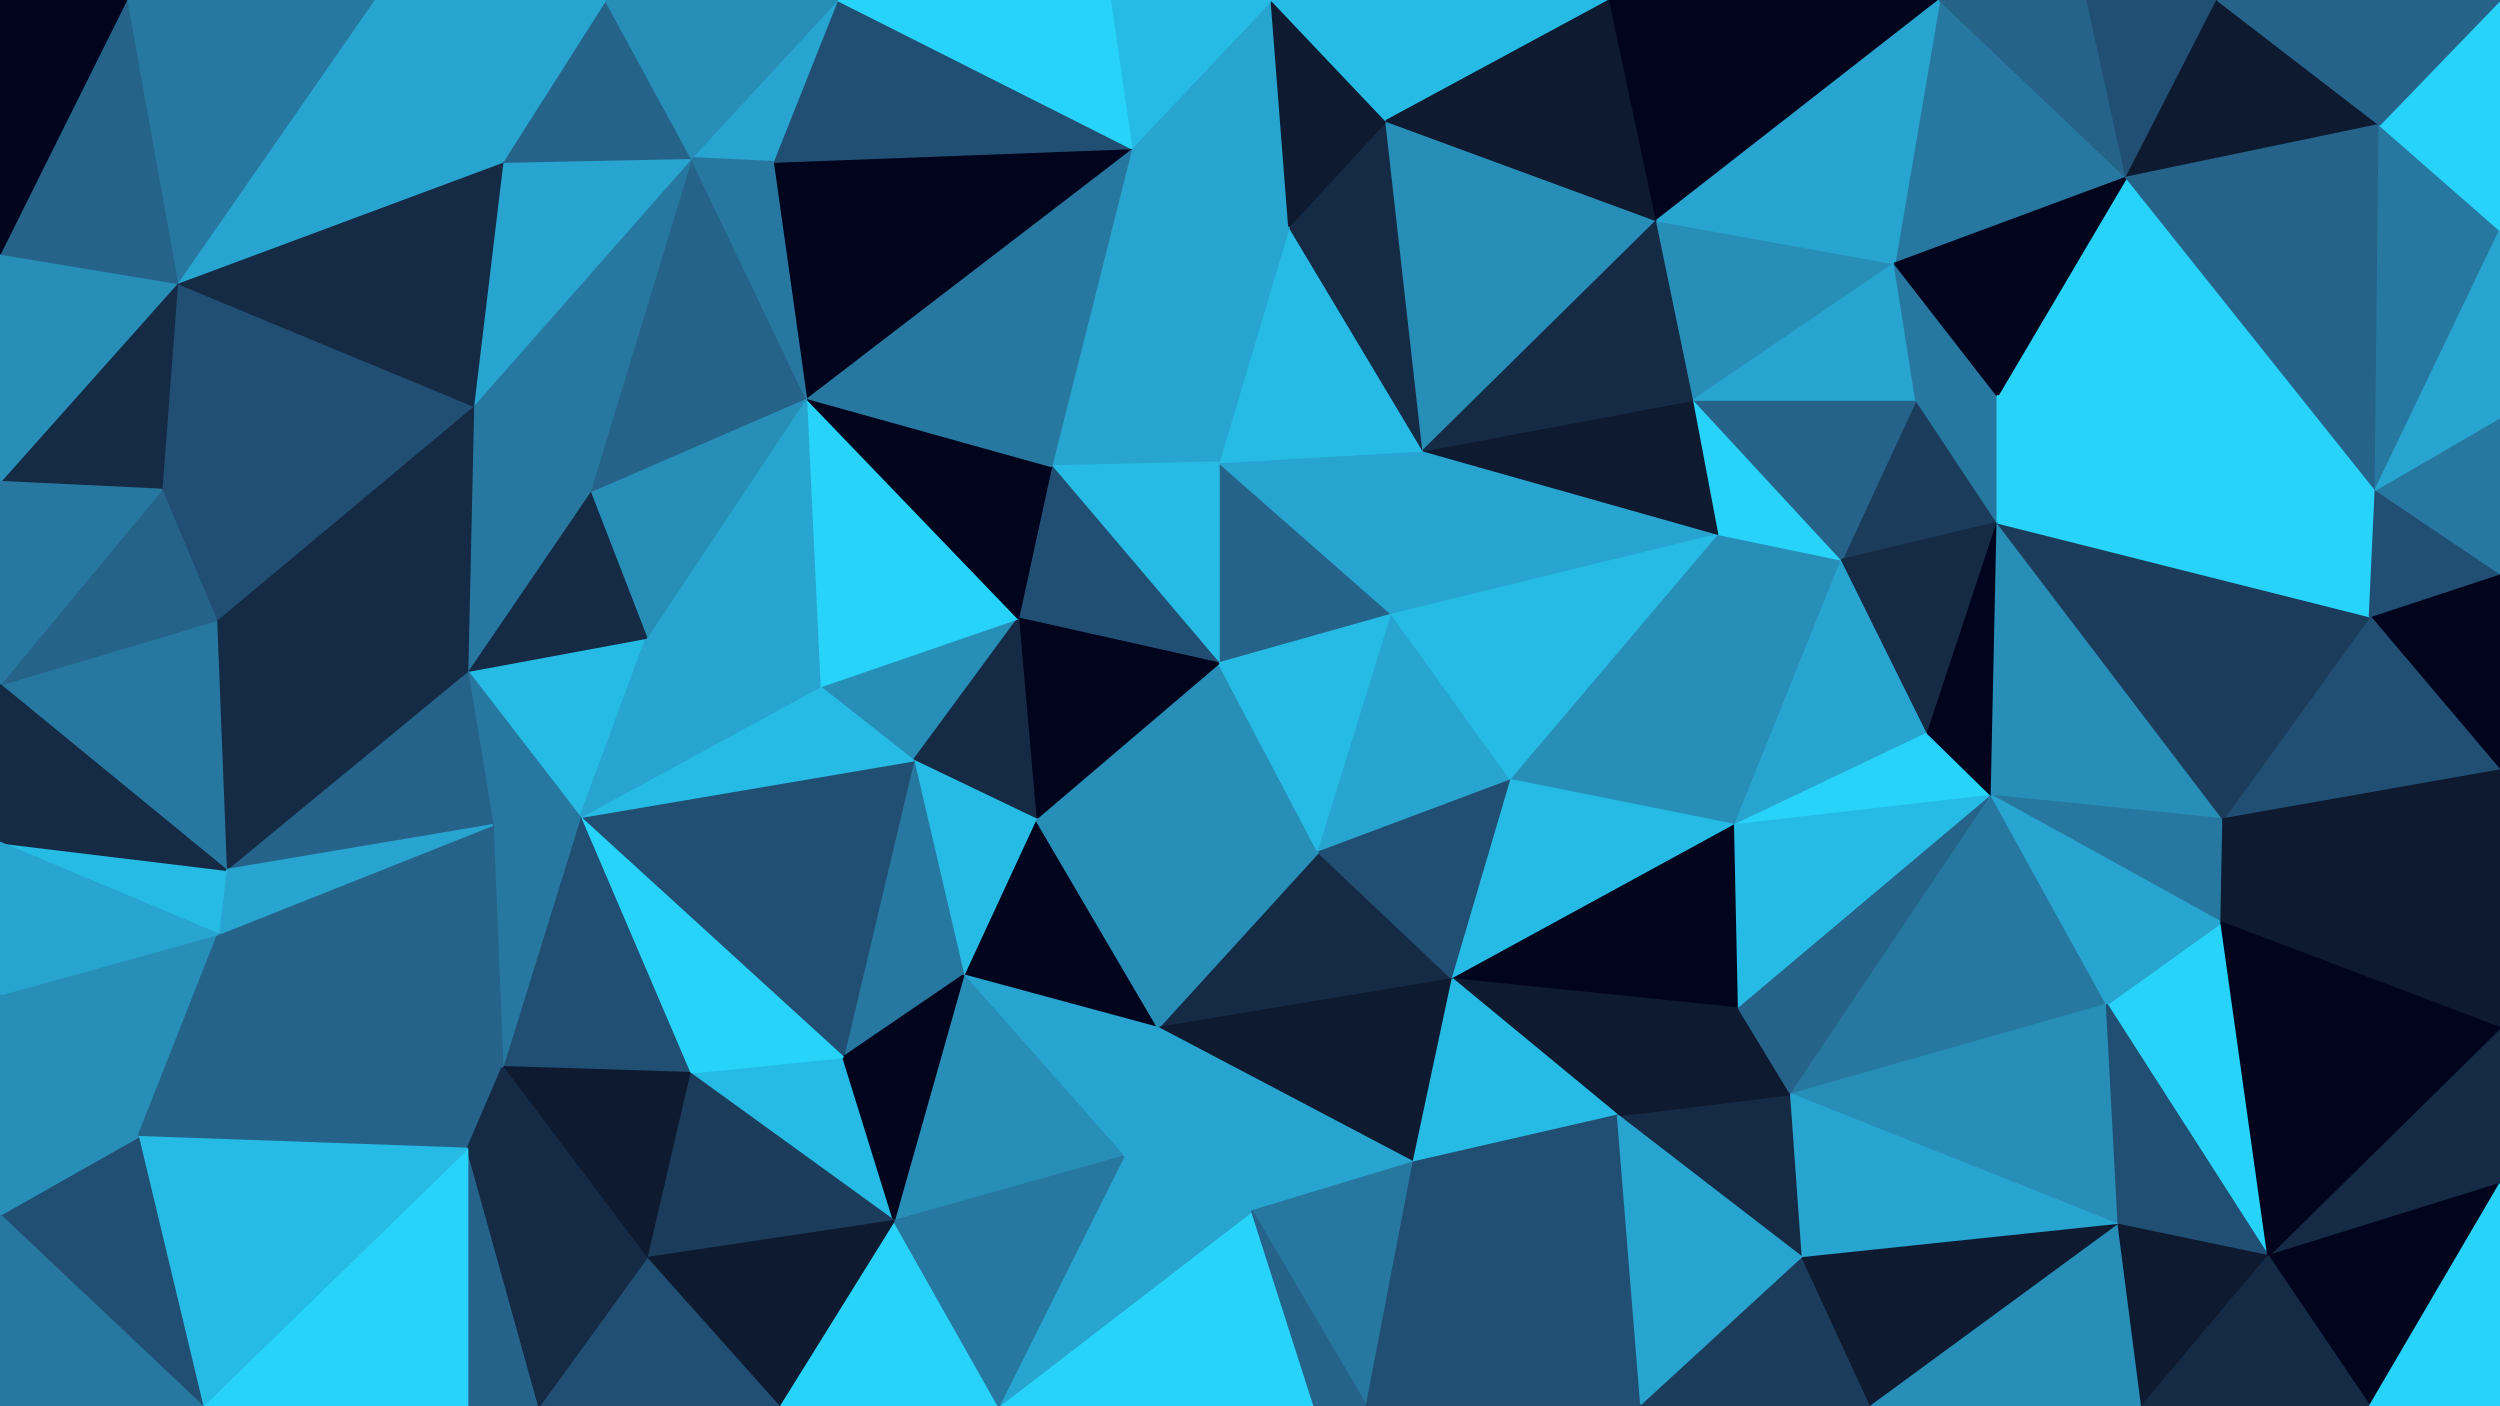 <svg id="visual" viewBox="0 0 1280 720" width="1280" height="720" xmlns="http://www.w3.org/2000/svg" xmlns:xlink="http://www.w3.org/1999/xlink" version="1.1"><g stroke-width="1" stroke-linejoin="bevel"><path d="M624 339.6L712.7 314.6L624 236.7Z" fill="#25638a" stroke="#25638a"></path><path d="M712.7 314.6L728.7 230.7L624 236.7Z" fill="#27a4cf" stroke="#27a4cf"></path><path d="M579.3 75.9L538.3 238.7L624 236.7Z" fill="#27a4cf" stroke="#27a4cf"></path><path d="M624 236.7L538.3 238.7L624 339.6Z" fill="#26bbe4" stroke="#26bbe4"></path><path d="M538.3 238.7L521.3 316.6L624 339.6Z" fill="#214f73" stroke="#214f73"></path><path d="M530.3 419.4L675 436.4L624 339.6Z" fill="#278eb8" stroke="#278eb8"></path><path d="M624 339.6L675 436.4L712.7 314.6Z" fill="#26bbe4" stroke="#26bbe4"></path><path d="M675 436.4L773.7 399.4L712.7 314.6Z" fill="#27a4cf" stroke="#27a4cf"></path><path d="M712.7 314.6L880.3 273.6L728.7 230.7Z" fill="#27a4cf" stroke="#27a4cf"></path><path d="M728.7 230.7L660 115.9L624 236.7Z" fill="#26bbe4" stroke="#26bbe4"></path><path d="M521.3 316.6L530.3 419.4L624 339.6Z" fill="#00041c" stroke="#00041c"></path><path d="M419.7 351.6L467.7 389.4L521.3 316.6Z" fill="#278eb8" stroke="#278eb8"></path><path d="M521.3 316.6L467.7 389.4L530.3 419.4Z" fill="#152a45" stroke="#152a45"></path><path d="M773.7 399.4L880.3 273.6L712.7 314.6Z" fill="#26bbe4" stroke="#26bbe4"></path><path d="M728.7 230.7L709.7 61.9L660 115.9Z" fill="#152a45" stroke="#152a45"></path><path d="M880.3 273.6L867.3 204.7L728.7 230.7Z" fill="#0d1a30" stroke="#0d1a30"></path><path d="M651 0L579.3 75.9L660 115.9Z" fill="#27a4cf" stroke="#27a4cf"></path><path d="M660 115.9L579.3 75.9L624 236.7Z" fill="#27a4cf" stroke="#27a4cf"></path><path d="M412.7 203.7L419.7 351.6L521.3 316.6Z" fill="#27d3f9" stroke="#27d3f9"></path><path d="M593 526.3L743.7 501.3L675 436.4Z" fill="#152a45" stroke="#152a45"></path><path d="M675 436.4L743.7 501.3L773.7 399.4Z" fill="#214f73" stroke="#214f73"></path><path d="M773.7 399.4L888.3 422.4L880.3 273.6Z" fill="#278eb8" stroke="#278eb8"></path><path d="M848.3 112.9L709.7 61.9L728.7 230.7Z" fill="#278eb8" stroke="#278eb8"></path><path d="M412.7 203.7L521.3 316.6L538.3 238.7Z" fill="#00041c" stroke="#00041c"></path><path d="M493.3 499.3L593 526.3L530.3 419.4Z" fill="#00041c" stroke="#00041c"></path><path d="M530.3 419.4L593 526.3L675 436.4Z" fill="#278eb8" stroke="#278eb8"></path><path d="M493.3 499.3L530.3 419.4L467.7 389.4Z" fill="#26bbe4" stroke="#26bbe4"></path><path d="M579.3 75.9L412.7 203.7L538.3 238.7Z" fill="#2778a1" stroke="#2778a1"></path><path d="M867.3 204.7L848.3 112.9L728.7 230.7Z" fill="#152a45" stroke="#152a45"></path><path d="M743.7 501.3L888.3 422.4L773.7 399.4Z" fill="#26bbe4" stroke="#26bbe4"></path><path d="M431.7 541.3L493.3 499.3L467.7 389.4Z" fill="#2778a1" stroke="#2778a1"></path><path d="M888.3 422.4L943 286.6L880.3 273.6Z" fill="#278eb8" stroke="#278eb8"></path><path d="M880.3 273.6L943 286.6L867.3 204.7Z" fill="#27d3f9" stroke="#27d3f9"></path><path d="M867.3 204.7L970 134.9L848.3 112.9Z" fill="#278eb8" stroke="#278eb8"></path><path d="M709.7 61.9L651 0L660 115.9Z" fill="#0d1a30" stroke="#0d1a30"></path><path d="M579.3 75.9L395.7 82.9L412.7 203.7Z" fill="#00041c" stroke="#00041c"></path><path d="M709.7 0L651 0L709.7 61.9Z" fill="#26bbe4" stroke="#26bbe4"></path><path d="M824.3 0L709.7 0L709.7 61.9Z" fill="#26bbe4" stroke="#26bbe4"></path><path d="M651 0L568.3 0L579.3 75.9Z" fill="#26bbe4" stroke="#26bbe4"></path><path d="M593 526.3L723.7 595.1L743.7 501.3Z" fill="#0d1a30" stroke="#0d1a30"></path><path d="M743.7 501.3L890.3 516.3L888.3 422.4Z" fill="#00041c" stroke="#00041c"></path><path d="M641 620.1L723.7 595.1L593 526.3Z" fill="#27a4cf" stroke="#27a4cf"></path><path d="M493.3 499.3L575.3 592.1L593 526.3Z" fill="#27a4cf" stroke="#27a4cf"></path><path d="M828.3 571.1L890.3 516.3L743.7 501.3Z" fill="#0d1a30" stroke="#0d1a30"></path><path d="M888.3 422.4L987 375.4L943 286.6Z" fill="#27a4cf" stroke="#27a4cf"></path><path d="M412.7 203.7L331 326.6L419.7 351.6Z" fill="#27a4cf" stroke="#27a4cf"></path><path d="M297 418.4L431.7 541.3L467.7 389.4Z" fill="#214f73" stroke="#214f73"></path><path d="M493.3 499.3L457.7 625.1L575.3 592.1Z" fill="#278eb8" stroke="#278eb8"></path><path d="M723.7 595.1L828.3 571.1L743.7 501.3Z" fill="#26bbe4" stroke="#26bbe4"></path><path d="M575.3 592.1L641 620.1L593 526.3Z" fill="#27a4cf" stroke="#27a4cf"></path><path d="M923 644.1L917 560.3L828.3 571.1Z" fill="#152a45" stroke="#152a45"></path><path d="M428.7 0L395.7 82.9L579.3 75.9Z" fill="#214f73" stroke="#214f73"></path><path d="M412.7 203.7L302 251.7L331 326.6Z" fill="#278eb8" stroke="#278eb8"></path><path d="M848.3 112.9L824.3 0L709.7 61.9Z" fill="#0d1a30" stroke="#0d1a30"></path><path d="M993 0L824.3 0L848.3 112.9Z" fill="#00041c" stroke="#00041c"></path><path d="M1022.7 267.6L981 204.7L943 286.6Z" fill="#1c3c5c" stroke="#1c3c5c"></path><path d="M943 286.6L981 204.7L867.3 204.7Z" fill="#25638a" stroke="#25638a"></path><path d="M297 418.4L467.7 389.4L419.7 351.6Z" fill="#26bbe4" stroke="#26bbe4"></path><path d="M511.3 720L673 720L641 620.1Z" fill="#27d3f9" stroke="#27d3f9"></path><path d="M1019.7 407.4L987 375.4L888.3 422.4Z" fill="#27d3f9" stroke="#27d3f9"></path><path d="M981 204.7L970 134.9L867.3 204.7Z" fill="#27a4cf" stroke="#27a4cf"></path><path d="M354 80.9L302 251.7L412.7 203.7Z" fill="#25638a" stroke="#25638a"></path><path d="M987 375.4L1022.7 267.6L943 286.6Z" fill="#152a45" stroke="#152a45"></path><path d="M981 204.7L1022.7 202.7L970 134.9Z" fill="#2778a1" stroke="#2778a1"></path><path d="M428.7 0L354 80.9L395.7 82.9Z" fill="#27a4cf" stroke="#27a4cf"></path><path d="M395.7 82.9L354 80.9L412.7 203.7Z" fill="#2778a1" stroke="#2778a1"></path><path d="M568.3 0L428.7 0L579.3 75.9Z" fill="#27d3f9" stroke="#27d3f9"></path><path d="M1022.7 267.6L1022.7 202.7L981 204.7Z" fill="#2778a1" stroke="#2778a1"></path><path d="M890.3 516.3L1019.7 407.4L888.3 422.4Z" fill="#26bbe4" stroke="#26bbe4"></path><path d="M828.3 571.1L917 560.3L890.3 516.3Z" fill="#0d1a30" stroke="#0d1a30"></path><path d="M840.3 720L828.3 571.1L723.7 595.1Z" fill="#214f73" stroke="#214f73"></path><path d="M917 560.3L1019.7 407.4L890.3 516.3Z" fill="#25638a" stroke="#25638a"></path><path d="M987 375.4L1019.7 407.4L1022.7 267.6Z" fill="#00041c" stroke="#00041c"></path><path d="M239.3 343.6L297 418.4L331 326.6Z" fill="#26bbe4" stroke="#26bbe4"></path><path d="M331 326.6L297 418.4L419.7 351.6Z" fill="#27a4cf" stroke="#27a4cf"></path><path d="M353 549.3L457.7 625.1L431.7 541.3Z" fill="#26bbe4" stroke="#26bbe4"></path><path d="M431.7 541.3L457.7 625.1L493.3 499.3Z" fill="#00041c" stroke="#00041c"></path><path d="M297 418.4L353 549.3L431.7 541.3Z" fill="#27d3f9" stroke="#27d3f9"></path><path d="M302 251.7L239.3 343.6L331 326.6Z" fill="#152a45" stroke="#152a45"></path><path d="M297 418.4L257.3 546.3L353 549.3Z" fill="#214f73" stroke="#214f73"></path><path d="M242.3 207.7L239.3 343.6L302 251.7Z" fill="#2778a1" stroke="#2778a1"></path><path d="M354 80.9L242.3 207.7L302 251.7Z" fill="#2778a1" stroke="#2778a1"></path><path d="M239.3 343.6L252.3 422.4L297 418.4Z" fill="#2778a1" stroke="#2778a1"></path><path d="M511.3 720L641 620.1L575.3 592.1Z" fill="#27a4cf" stroke="#27a4cf"></path><path d="M641 620.1L699.7 720L723.7 595.1Z" fill="#2778a1" stroke="#2778a1"></path><path d="M673 720L699.7 720L641 620.1Z" fill="#25638a" stroke="#25638a"></path><path d="M1088.7 90.9L993 0L970 134.9Z" fill="#2778a1" stroke="#2778a1"></path><path d="M970 134.9L993 0L848.3 112.9Z" fill="#27a4cf" stroke="#27a4cf"></path><path d="M840.3 720L923 644.1L828.3 571.1Z" fill="#27a4cf" stroke="#27a4cf"></path><path d="M917 560.3L1078.7 514.3L1019.7 407.4Z" fill="#2778a1" stroke="#2778a1"></path><path d="M354 80.9L257.3 82.9L242.3 207.7Z" fill="#27a4cf" stroke="#27a4cf"></path><path d="M310 0L257.3 82.9L354 80.9Z" fill="#25638a" stroke="#25638a"></path><path d="M428.7 0L310 0L354 80.9Z" fill="#278eb8" stroke="#278eb8"></path><path d="M398.7 720L511.3 720L457.7 625.1Z" fill="#27d3f9" stroke="#27d3f9"></path><path d="M457.7 625.1L511.3 720L575.3 592.1Z" fill="#2778a1" stroke="#2778a1"></path><path d="M699.7 720L840.3 720L723.7 595.1Z" fill="#214f73" stroke="#214f73"></path><path d="M1216.3 250.7L1088.7 90.9L1022.7 202.7Z" fill="#27d3f9" stroke="#27d3f9"></path><path d="M1022.7 202.7L1088.7 90.9L970 134.9Z" fill="#00041c" stroke="#00041c"></path><path d="M1216.3 250.7L1022.7 202.7L1022.7 267.6Z" fill="#27d3f9" stroke="#27d3f9"></path><path d="M252.3 422.4L257.3 546.3L297 418.4Z" fill="#2778a1" stroke="#2778a1"></path><path d="M353 549.3L331 644.1L457.7 625.1Z" fill="#1c3c5c" stroke="#1c3c5c"></path><path d="M239.3 588.1L257.3 546.3L111.7 478.3Z" fill="#25638a" stroke="#25638a"></path><path d="M1084.7 627.1L1078.7 514.3L917 560.3Z" fill="#278eb8" stroke="#278eb8"></path><path d="M1019.7 407.4L1138.3 419.4L1022.7 267.6Z" fill="#278eb8" stroke="#278eb8"></path><path d="M1137.3 472.3L1078.7 514.3L1161.3 643.1Z" fill="#27d3f9" stroke="#27d3f9"></path><path d="M257.3 546.3L331 644.1L353 549.3Z" fill="#0d1a30" stroke="#0d1a30"></path><path d="M1137.3 472.3L1138.3 419.4L1019.7 407.4Z" fill="#2778a1" stroke="#2778a1"></path><path d="M1088.7 90.9L1068.7 0L993 0Z" fill="#25638a" stroke="#25638a"></path><path d="M331 644.1L398.7 720L457.7 625.1Z" fill="#0d1a30" stroke="#0d1a30"></path><path d="M1084.7 627.1L917 560.3L923 644.1Z" fill="#27a4cf" stroke="#27a4cf"></path><path d="M1078.7 514.3L1137.3 472.3L1019.7 407.4Z" fill="#27a4cf" stroke="#27a4cf"></path><path d="M257.3 546.3L239.3 588.1L331 644.1Z" fill="#152a45" stroke="#152a45"></path><path d="M331 644.1L276 720L398.7 720Z" fill="#214f73" stroke="#214f73"></path><path d="M111.7 478.3L257.3 546.3L252.3 422.4Z" fill="#25638a" stroke="#25638a"></path><path d="M840.3 720L958 720L923 644.1Z" fill="#1c3c5c" stroke="#1c3c5c"></path><path d="M958 720L1084.7 627.1L923 644.1Z" fill="#0d1a30" stroke="#0d1a30"></path><path d="M242.3 207.7L110.7 317.6L239.3 343.6Z" fill="#152a45" stroke="#152a45"></path><path d="M239.3 343.6L115.7 445.4L252.3 422.4Z" fill="#25638a" stroke="#25638a"></path><path d="M82.7 250.7L110.7 317.6L242.3 207.7Z" fill="#214f73" stroke="#214f73"></path><path d="M310 0L191.3 0L257.3 82.9Z" fill="#27a4cf" stroke="#27a4cf"></path><path d="M90.7 144.9L82.7 250.7L242.3 207.7Z" fill="#214f73" stroke="#214f73"></path><path d="M1280 293.6L1213.3 315.6L1280 394.4Z" fill="#00041c" stroke="#00041c"></path><path d="M1280 394.4L1213.3 315.6L1138.3 419.4Z" fill="#214f73" stroke="#214f73"></path><path d="M1138.3 419.4L1213.3 315.6L1022.7 267.6Z" fill="#1c3c5c" stroke="#1c3c5c"></path><path d="M1088.7 90.9L1135.3 0L1068.7 0Z" fill="#214f73" stroke="#214f73"></path><path d="M1218.3 63.9L1135.3 0L1088.7 90.9Z" fill="#0d1a30" stroke="#0d1a30"></path><path d="M1213.3 315.6L1216.3 250.7L1022.7 267.6Z" fill="#27d3f9" stroke="#27d3f9"></path><path d="M110.7 317.6L115.7 445.4L239.3 343.6Z" fill="#152a45" stroke="#152a45"></path><path d="M90.7 144.9L242.3 207.7L257.3 82.9Z" fill="#152a45" stroke="#152a45"></path><path d="M110.7 317.6L0 350.6L115.7 445.4Z" fill="#2778a1" stroke="#2778a1"></path><path d="M239.3 720L276 720L239.3 588.1Z" fill="#25638a" stroke="#25638a"></path><path d="M239.3 588.1L276 720L331 644.1Z" fill="#152a45" stroke="#152a45"></path><path d="M70.7 582.1L111.7 478.3L0 509.3Z" fill="#278eb8" stroke="#278eb8"></path><path d="M115.7 445.4L111.7 478.3L252.3 422.4Z" fill="#27a4cf" stroke="#27a4cf"></path><path d="M191.3 0L90.7 144.9L257.3 82.9Z" fill="#27a4cf" stroke="#27a4cf"></path><path d="M103.7 720L239.3 720L239.3 588.1Z" fill="#27d3f9" stroke="#27d3f9"></path><path d="M1216.3 250.7L1218.3 63.9L1088.7 90.9Z" fill="#25638a" stroke="#25638a"></path><path d="M958 720L1096.7 720L1084.7 627.1Z" fill="#278eb8" stroke="#278eb8"></path><path d="M1084.7 627.1L1161.3 643.1L1078.7 514.3Z" fill="#214f73" stroke="#214f73"></path><path d="M1096.7 720L1161.3 643.1L1084.7 627.1Z" fill="#0d1a30" stroke="#0d1a30"></path><path d="M1213.3 315.6L1280 293.6L1216.3 250.7Z" fill="#214f73" stroke="#214f73"></path><path d="M1216.3 250.7L1280 117.9L1218.3 63.9Z" fill="#2778a1" stroke="#2778a1"></path><path d="M1280 394.4L1138.3 419.4L1137.3 472.3Z" fill="#0d1a30" stroke="#0d1a30"></path><path d="M1280 293.6L1280 213.7L1216.3 250.7Z" fill="#2778a1" stroke="#2778a1"></path><path d="M1280 526.3L1280 394.4L1137.3 472.3Z" fill="#0d1a30" stroke="#0d1a30"></path><path d="M1280 213.7L1280 117.9L1216.3 250.7Z" fill="#27a4cf" stroke="#27a4cf"></path><path d="M0 431.4L111.7 478.3L115.7 445.4Z" fill="#26bbe4" stroke="#26bbe4"></path><path d="M111.7 478.3L70.7 582.1L239.3 588.1Z" fill="#25638a" stroke="#25638a"></path><path d="M90.7 144.9L0 246.7L82.7 250.7Z" fill="#152a45" stroke="#152a45"></path><path d="M82.7 250.7L0 350.6L110.7 317.6Z" fill="#25638a" stroke="#25638a"></path><path d="M0 129.9L0 246.7L90.7 144.9Z" fill="#278eb8" stroke="#278eb8"></path><path d="M191.3 0L64.7 0L90.7 144.9Z" fill="#2778a1" stroke="#2778a1"></path><path d="M0 246.7L0 350.6L82.7 250.7Z" fill="#2778a1" stroke="#2778a1"></path><path d="M1280 606.1L1280 526.3L1161.3 643.1Z" fill="#152a45" stroke="#152a45"></path><path d="M1161.3 643.1L1280 526.3L1137.3 472.3Z" fill="#00041c" stroke="#00041c"></path><path d="M0 350.6L0 431.4L115.7 445.4Z" fill="#152a45" stroke="#152a45"></path><path d="M64.7 0L0 129.9L90.7 144.9Z" fill="#25638a" stroke="#25638a"></path><path d="M1280 117.9L1280 0L1218.3 63.9Z" fill="#27d3f9" stroke="#27d3f9"></path><path d="M1218.3 63.9L1280 0L1135.3 0Z" fill="#25638a" stroke="#25638a"></path><path d="M0 431.4L0 509.3L111.7 478.3Z" fill="#27a4cf" stroke="#27a4cf"></path><path d="M1213.3 720L1280 606.1L1161.3 643.1Z" fill="#00041c" stroke="#00041c"></path><path d="M70.7 582.1L103.7 720L239.3 588.1Z" fill="#26bbe4" stroke="#26bbe4"></path><path d="M0 622.1L103.7 720L70.7 582.1Z" fill="#214f73" stroke="#214f73"></path><path d="M1096.7 720L1213.3 720L1161.3 643.1Z" fill="#152a45" stroke="#152a45"></path><path d="M64.7 0L0 0L0 129.9Z" fill="#00041c" stroke="#00041c"></path><path d="M0 509.3L0 622.1L70.7 582.1Z" fill="#278eb8" stroke="#278eb8"></path><path d="M1213.3 720L1280 720L1280 606.1Z" fill="#27d3f9" stroke="#27d3f9"></path><path d="M0 622.1L0 720L103.7 720Z" fill="#2778a1" stroke="#2778a1"></path></g></svg>